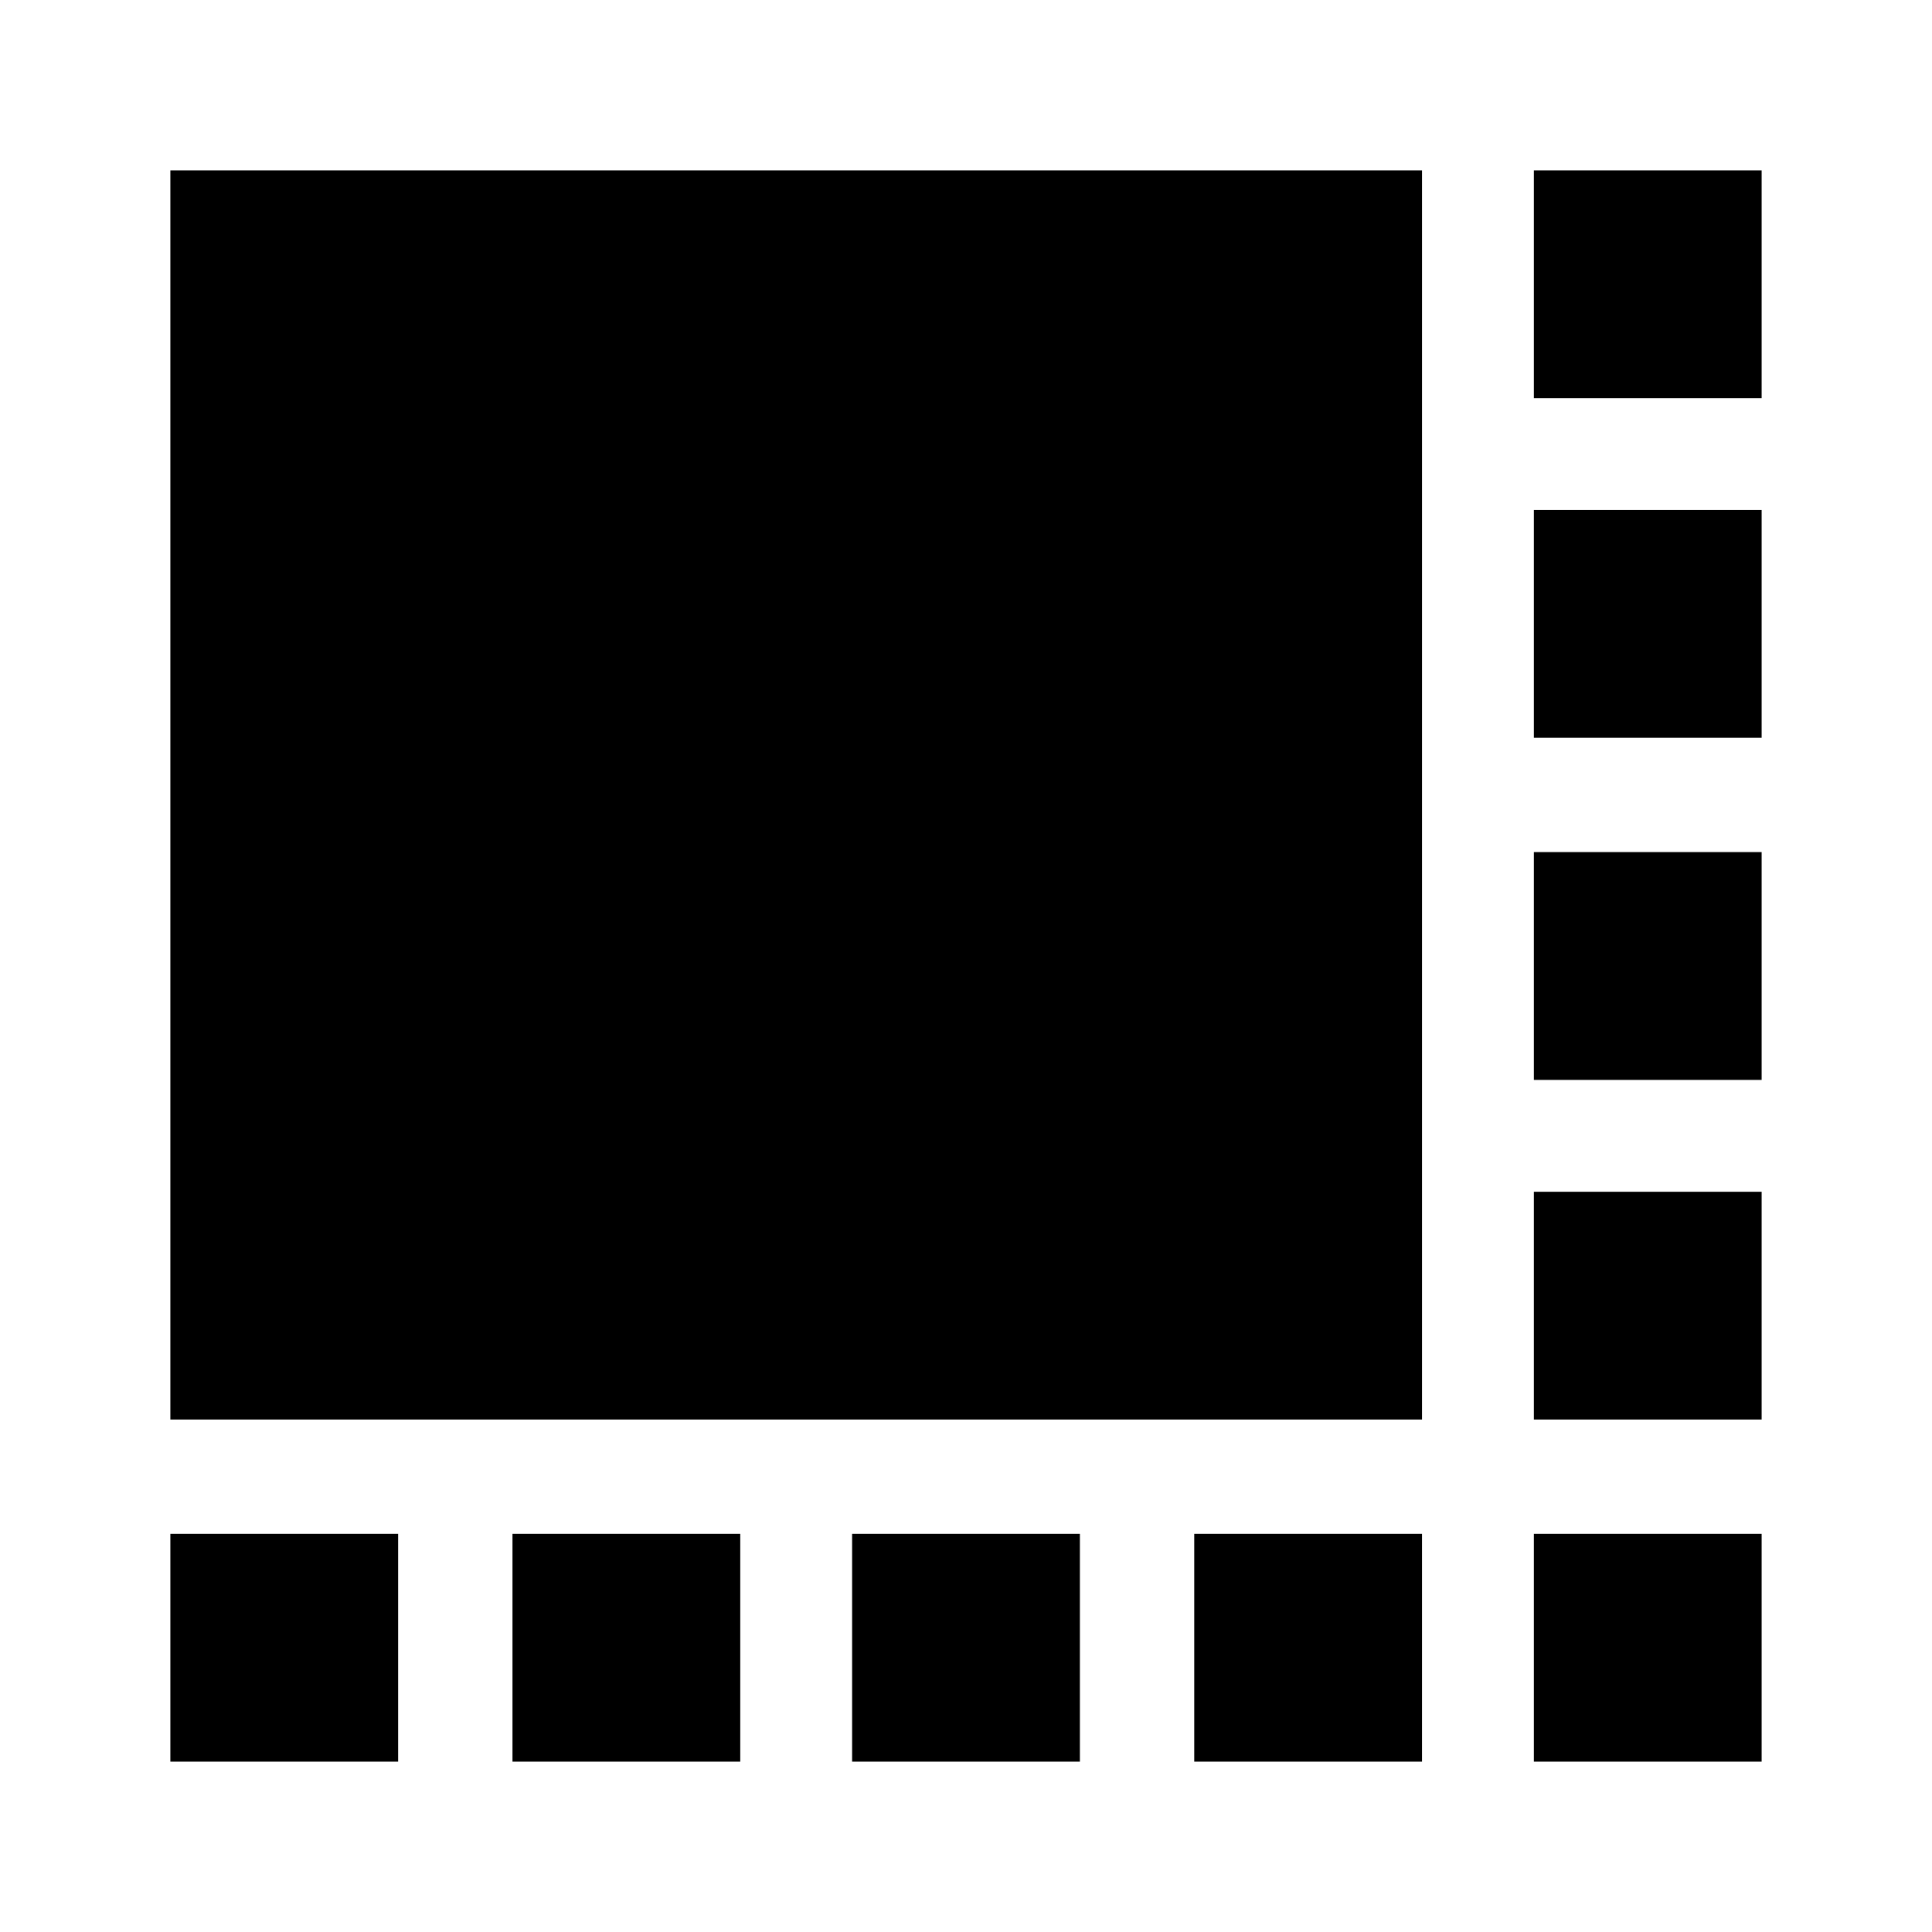 <svg xmlns="http://www.w3.org/2000/svg" height="24" viewBox="0 -960 960 960" width="24"><path d="M84.65-254.65v-620.7h621.94v620.7H84.65Zm0 170v-113.18h113.18v113.18H84.65Zm170 0v-113.18h113.18v113.18H254.65Zm168.76 0v-113.18h113.18v113.18H423.41Zm170 0v-113.18h113.18v113.18H593.41Zm168.76 0v-113.18h113.18v113.18H762.17Zm0-170v-113.18h113.18v113.18H762.17Zm0-168.76v-113.18h113.18v113.18H762.17Zm0-170v-113.18h113.18v113.18H762.17Zm0-168.76v-113.18h113.18v113.18H762.17Z"/></svg>